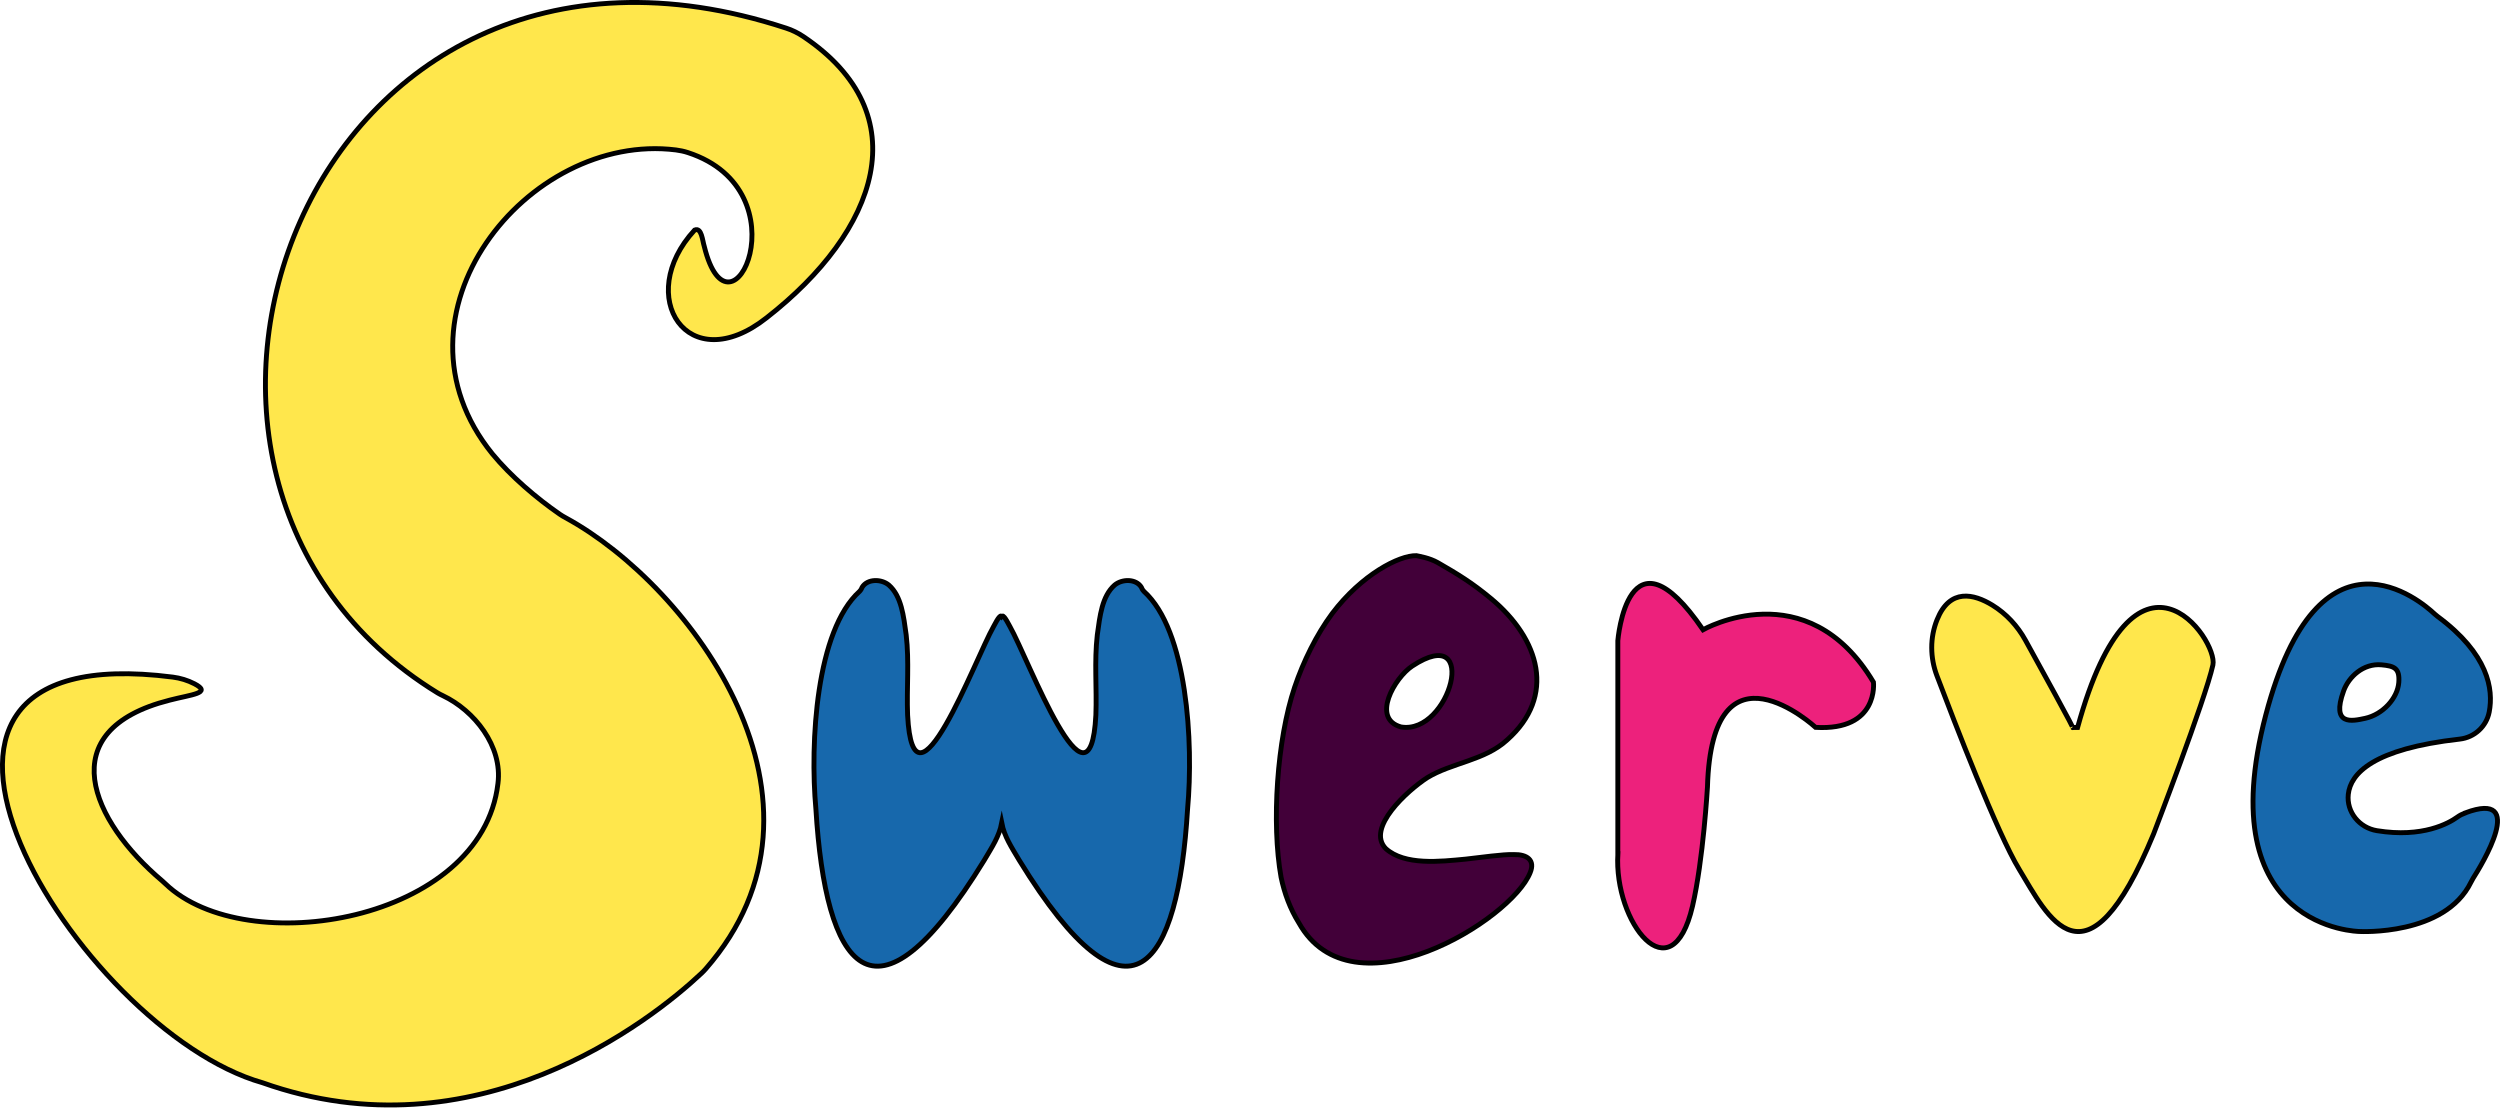<?xml version="1.0" encoding="UTF-8"?>
<svg id="Layer_2" data-name="Layer 2" xmlns="http://www.w3.org/2000/svg" viewBox="0 0 509.34 225.64">
  <defs>
    <style>
      .cls-1 {
        fill: #420039;
      }

      .cls-1, .cls-2, .cls-3, .cls-4 {
        stroke: #000;
        stroke-miterlimit: 10;
      }

      .cls-2 {
        fill: #ed217c;
      }

      .cls-3 {
        fill: #1768ac;
      }

      .cls-4 {
        fill: #ffe74c;
      }
    </style>
  </defs>
  <g id="Flat_Colour" data-name="Flat Colour">
    <g id="Text">
      <path id="E2" class="cls-3" d="M502.27,165.62c-.59.22-1.16.51-1.67.88-1.64,1.18-6.97,4.26-16.33,2.74-3.59-.58-6.23-3.8-5.84-7.41.46-4.23,5.03-9.27,22.71-11.25,2.98-.33,5.43-2.57,6-5.52.89-4.61-.15-11.8-10.52-19.47-.23-.17-.45-.35-.65-.54-2.57-2.43-23.49-20.56-34.34,20.58-11.58,43.89,19.12,44.15,19.12,44.15,0,0,17.34.93,22.69-10.07.13-.26.27-.52.42-.77,1.64-2.57,11.21-18.12-1.59-13.33ZM477.48,140.76c1.04-2.87,4.01-5.65,7.72-5.31,2.6.24,3.74.67,3.52,3.6-.25,3.23-3.27,6.52-6.85,7.3-2.65.57-6.98,1.58-4.39-5.59Z"/>
      <path id="V" class="cls-4" d="M422.26,148.2s1.28,1.97-9.6-17.75c-1.61-2.92-3.91-5.42-6.75-7.16-3.75-2.29-8.65-3.53-11.26,2.97-1.47,3.65-1.42,7.73-.03,11.41,3.55,9.39,12.34,32.19,16.78,39.47,5.64,9.26,13.48,26.36,27.37-7.25,0,0,10.53-27.38,12.08-34.41,1.12-5.13-15.9-29.69-27.57,12.73h-1.01Z"/>
      <path id="R" class="cls-2" d="M329.61,173.93v-43.4s2-24.7,17.36-2.23c0,0,21.14-12.02,34.72,10.68,0,0,1.16,9.96-11.79,9.21,0,0-21.14-19.45-22.03,12.16,0,0-.86,14.85-3.04,24.24-4.27,18.4-16.08,3.38-15.21-10.66Z"/>
      <path id="E1" class="cls-1" d="M308.4,174.1c-2.27-.05-6.57.57-9.77.93-5.2.5-12.44,1.34-16.3-2.14-4.09-4.2,4.51-11.89,8.4-14.42,5.02-3.09,11.78-3.52,16.33-7.72,10.04-8.93,6.65-20.56-3.32-28.83-3.94-3.27-6.92-5.05-10.81-7.29-1.75-.98-3.65-1.26-4.35-1.42h-.02c-3.48-.09-11.16,3.86-17.13,11.76-3.19,4.28-5.92,9.83-7.67,15.05-3.59,10.66-4.73,27.71-2.76,38.7.67,3.23,1.84,6.44,3.62,9.29,10.85,19.44,43.29-.5,47.13-10.23,1.05-2.54-.61-3.73-3.35-3.68ZM287.71,135.71c13.91-9.17,7.76,14.07-2.27,12.4-6.15-1.71-1.29-10.04,2.27-12.4Z"/>
      <path id="W" class="cls-3" d="M233.05,120.48c-.38-.41-.37-.56-.52-.84-1.08-1.75-3.91-1.72-5.44-.44-2.58,2.26-3,6.32-3.53,10.15-.63,5.49-.08,10.78-.29,16.33-1.15,22.66-13.75-11.43-17.52-18.04-.47-.9-.85-1.55-1.13-1.88-.17-.2-.31-.29-.42-.26h0s-.07.08-.11.12c-.03-.05-.07-.09-.11-.12h0c-.11-.03-.25.06-.42.26-.29.34-.66.99-1.13,1.88-3.76,6.61-16.36,40.71-17.52,18.04-.21-5.55.35-10.84-.29-16.33-.53-3.83-.95-7.88-3.53-10.15-1.53-1.28-4.36-1.31-5.44.44-.15.28-.14.43-.52.84-8.83,7.95-10.14,30.76-8.9,44.38,1.94,31.97,11.53,47.51,34.3,10.39,1.61-2.73,3.01-4.8,3.56-7.56.55,2.76,1.95,4.84,3.56,7.56,22.77,37.12,32.36,21.58,34.3-10.39,1.24-13.62-.07-36.43-8.9-44.38Z"/>
      <path id="S" class="cls-4" d="M141.52,46.87c1.44-.6,1.58,2.14,1.97,3.35,5.31,21.59,20.6-11.32-3.33-19.13-.79-.26-1.61-.43-2.44-.54-30.25-3.78-60.35,33.62-37.39,61.94,3.75,4.55,8.99,9.02,13.69,12.26.4.28.82.52,1.24.75,25.68,13.98,58.2,57.88,28.54,91.88-.29.33-.59.64-.91.94-10.3,9.7-46.03,37.68-89.42,22.27-37.47-10.62-87.84-91.57-18.27-82.64,1.54.2,3.03.65,4.41,1.36,3.67,1.91-.56,2.17-5.05,3.34-24.34,6.16-15.86,24.7-1.54,36.79.24.2.47.42.7.64,16.37,15.72,64.45,7.77,67.73-20.46.97-7.61-4.81-14.84-11.21-17.88-.36-.17-.72-.35-1.07-.56C17.76,97.43,62.29-26.29,160.16,5.73c1.24.4,2.41.98,3.49,1.7,23.69,15.89,15.2,39.62-7.45,57.3-16.09,12.7-27.11-4.38-14.68-17.86Z"/>
    </g>
  </g>
</svg>